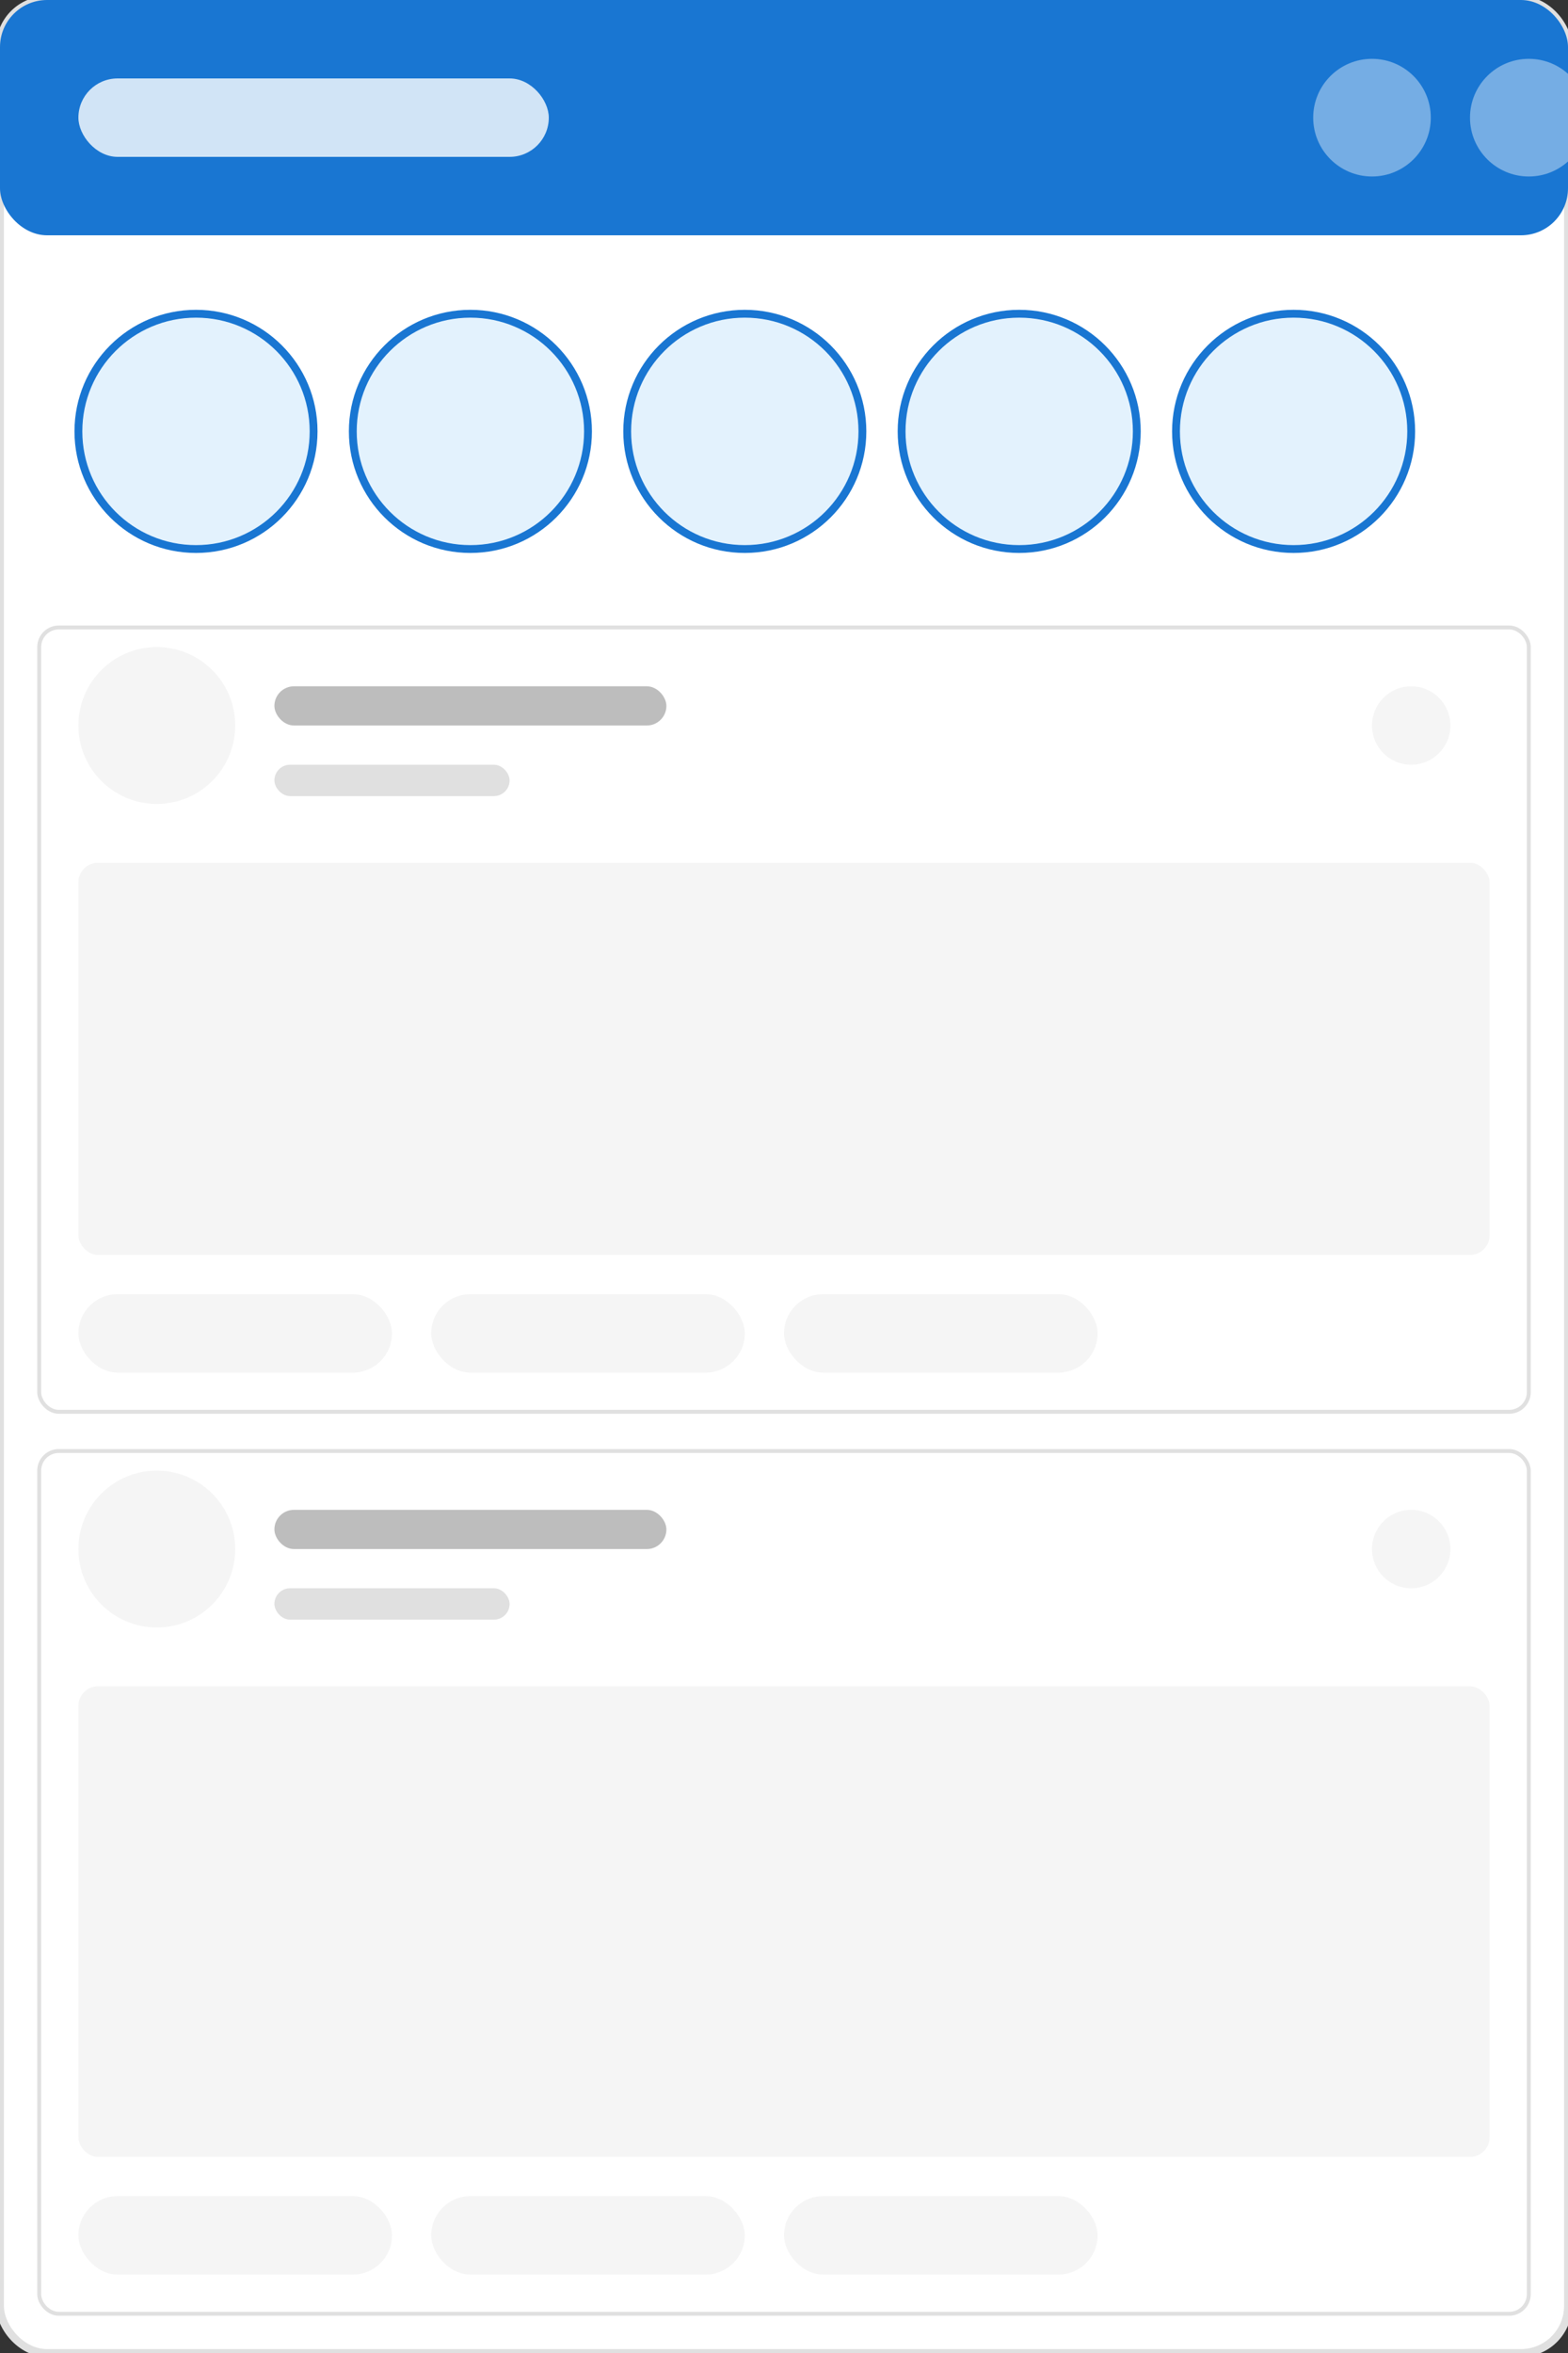 <svg width="400" height="600" xmlns="http://www.w3.org/2000/svg">
  <rect width="100%" height="100%" fill="#333333" stroke="none"/>
  <!-- Feed Interface Frame -->
  <rect width="400" height="600" rx="12" ry="12" fill="#FFFFFF" stroke="#E0E0E0" stroke-width="2" />
  
  <!-- Feed Header -->
  <rect x="0" y="0" width="400" height="60" rx="12" ry="12" fill="#1976D2" />
  <rect x="20" y="20" width="120" height="20" rx="10" ry="10" fill="rgba(255, 255, 255, 0.8)" />
  <circle cx="350" cy="30" r="15" fill="rgba(255, 255, 255, 0.4)" />
  <circle cx="390" cy="30" r="15" fill="rgba(255, 255, 255, 0.4)" />
  
  <!-- Stories Bar -->
  <rect x="10" y="70" width="380" height="80" fill="#FFFFFF" />
  
  <circle cx="50" cy="110" r="30" fill="#E3F2FD" stroke="#1976D2" stroke-width="2" />
  <circle cx="120" cy="110" r="30" fill="#E3F2FD" stroke="#1976D2" stroke-width="2" />
  <circle cx="190" cy="110" r="30" fill="#E3F2FD" stroke="#1976D2" stroke-width="2" />
  <circle cx="260" cy="110" r="30" fill="#E3F2FD" stroke="#1976D2" stroke-width="2" />
  <circle cx="330" cy="110" r="30" fill="#E3F2FD" stroke="#1976D2" stroke-width="2" />

  <!-- Post 1 -->
  <rect x="10" y="160" width="380" height="200" rx="5" ry="5" fill="#FFFFFF" stroke="#E0E0E0" stroke-width="1" />
  
  <!-- Post Header -->
  <circle cx="40" cy="185" r="20" fill="#F5F5F5" />
  <rect x="70" y="175" width="100" height="10" rx="5" ry="5" fill="#BDBDBD" />
  <rect x="70" y="195" width="60" height="8" rx="4" ry="4" fill="#E0E0E0" />
  <circle cx="360" cy="185" r="10" fill="#F5F5F5" />
  
  <!-- Post Content -->
  <rect x="20" y="220" width="360" height="100" rx="5" ry="5" fill="#F5F5F5" />
  
  <!-- Post Actions -->
  <rect x="20" y="330" width="80" height="20" rx="10" ry="10" fill="#F5F5F5" />
  <rect x="110" y="330" width="80" height="20" rx="10" ry="10" fill="#F5F5F5" />
  <rect x="200" y="330" width="80" height="20" rx="10" ry="10" fill="#F5F5F5" />
  
  <!-- Post 2 -->
  <rect x="10" y="370" width="380" height="220" rx="5" ry="5" fill="#FFFFFF" stroke="#E0E0E0" stroke-width="1" />
  
  <!-- Post Header -->
  <circle cx="40" cy="395" r="20" fill="#F5F5F5" />
  <rect x="70" y="385" width="100" height="10" rx="5" ry="5" fill="#BDBDBD" />
  <rect x="70" y="405" width="60" height="8" rx="4" ry="4" fill="#E0E0E0" />
  <circle cx="360" cy="395" r="10" fill="#F5F5F5" />
  
  <!-- Post Content -->
  <rect x="20" y="430" width="360" height="120" rx="5" ry="5" fill="#F5F5F5" />
  
  <!-- Post Actions -->
  <rect x="20" y="560" width="80" height="20" rx="10" ry="10" fill="#F5F5F5" />
  <rect x="110" y="560" width="80" height="20" rx="10" ry="10" fill="#F5F5F5" />
  <rect x="200" y="560" width="80" height="20" rx="10" ry="10" fill="#F5F5F5" />
</svg> 
